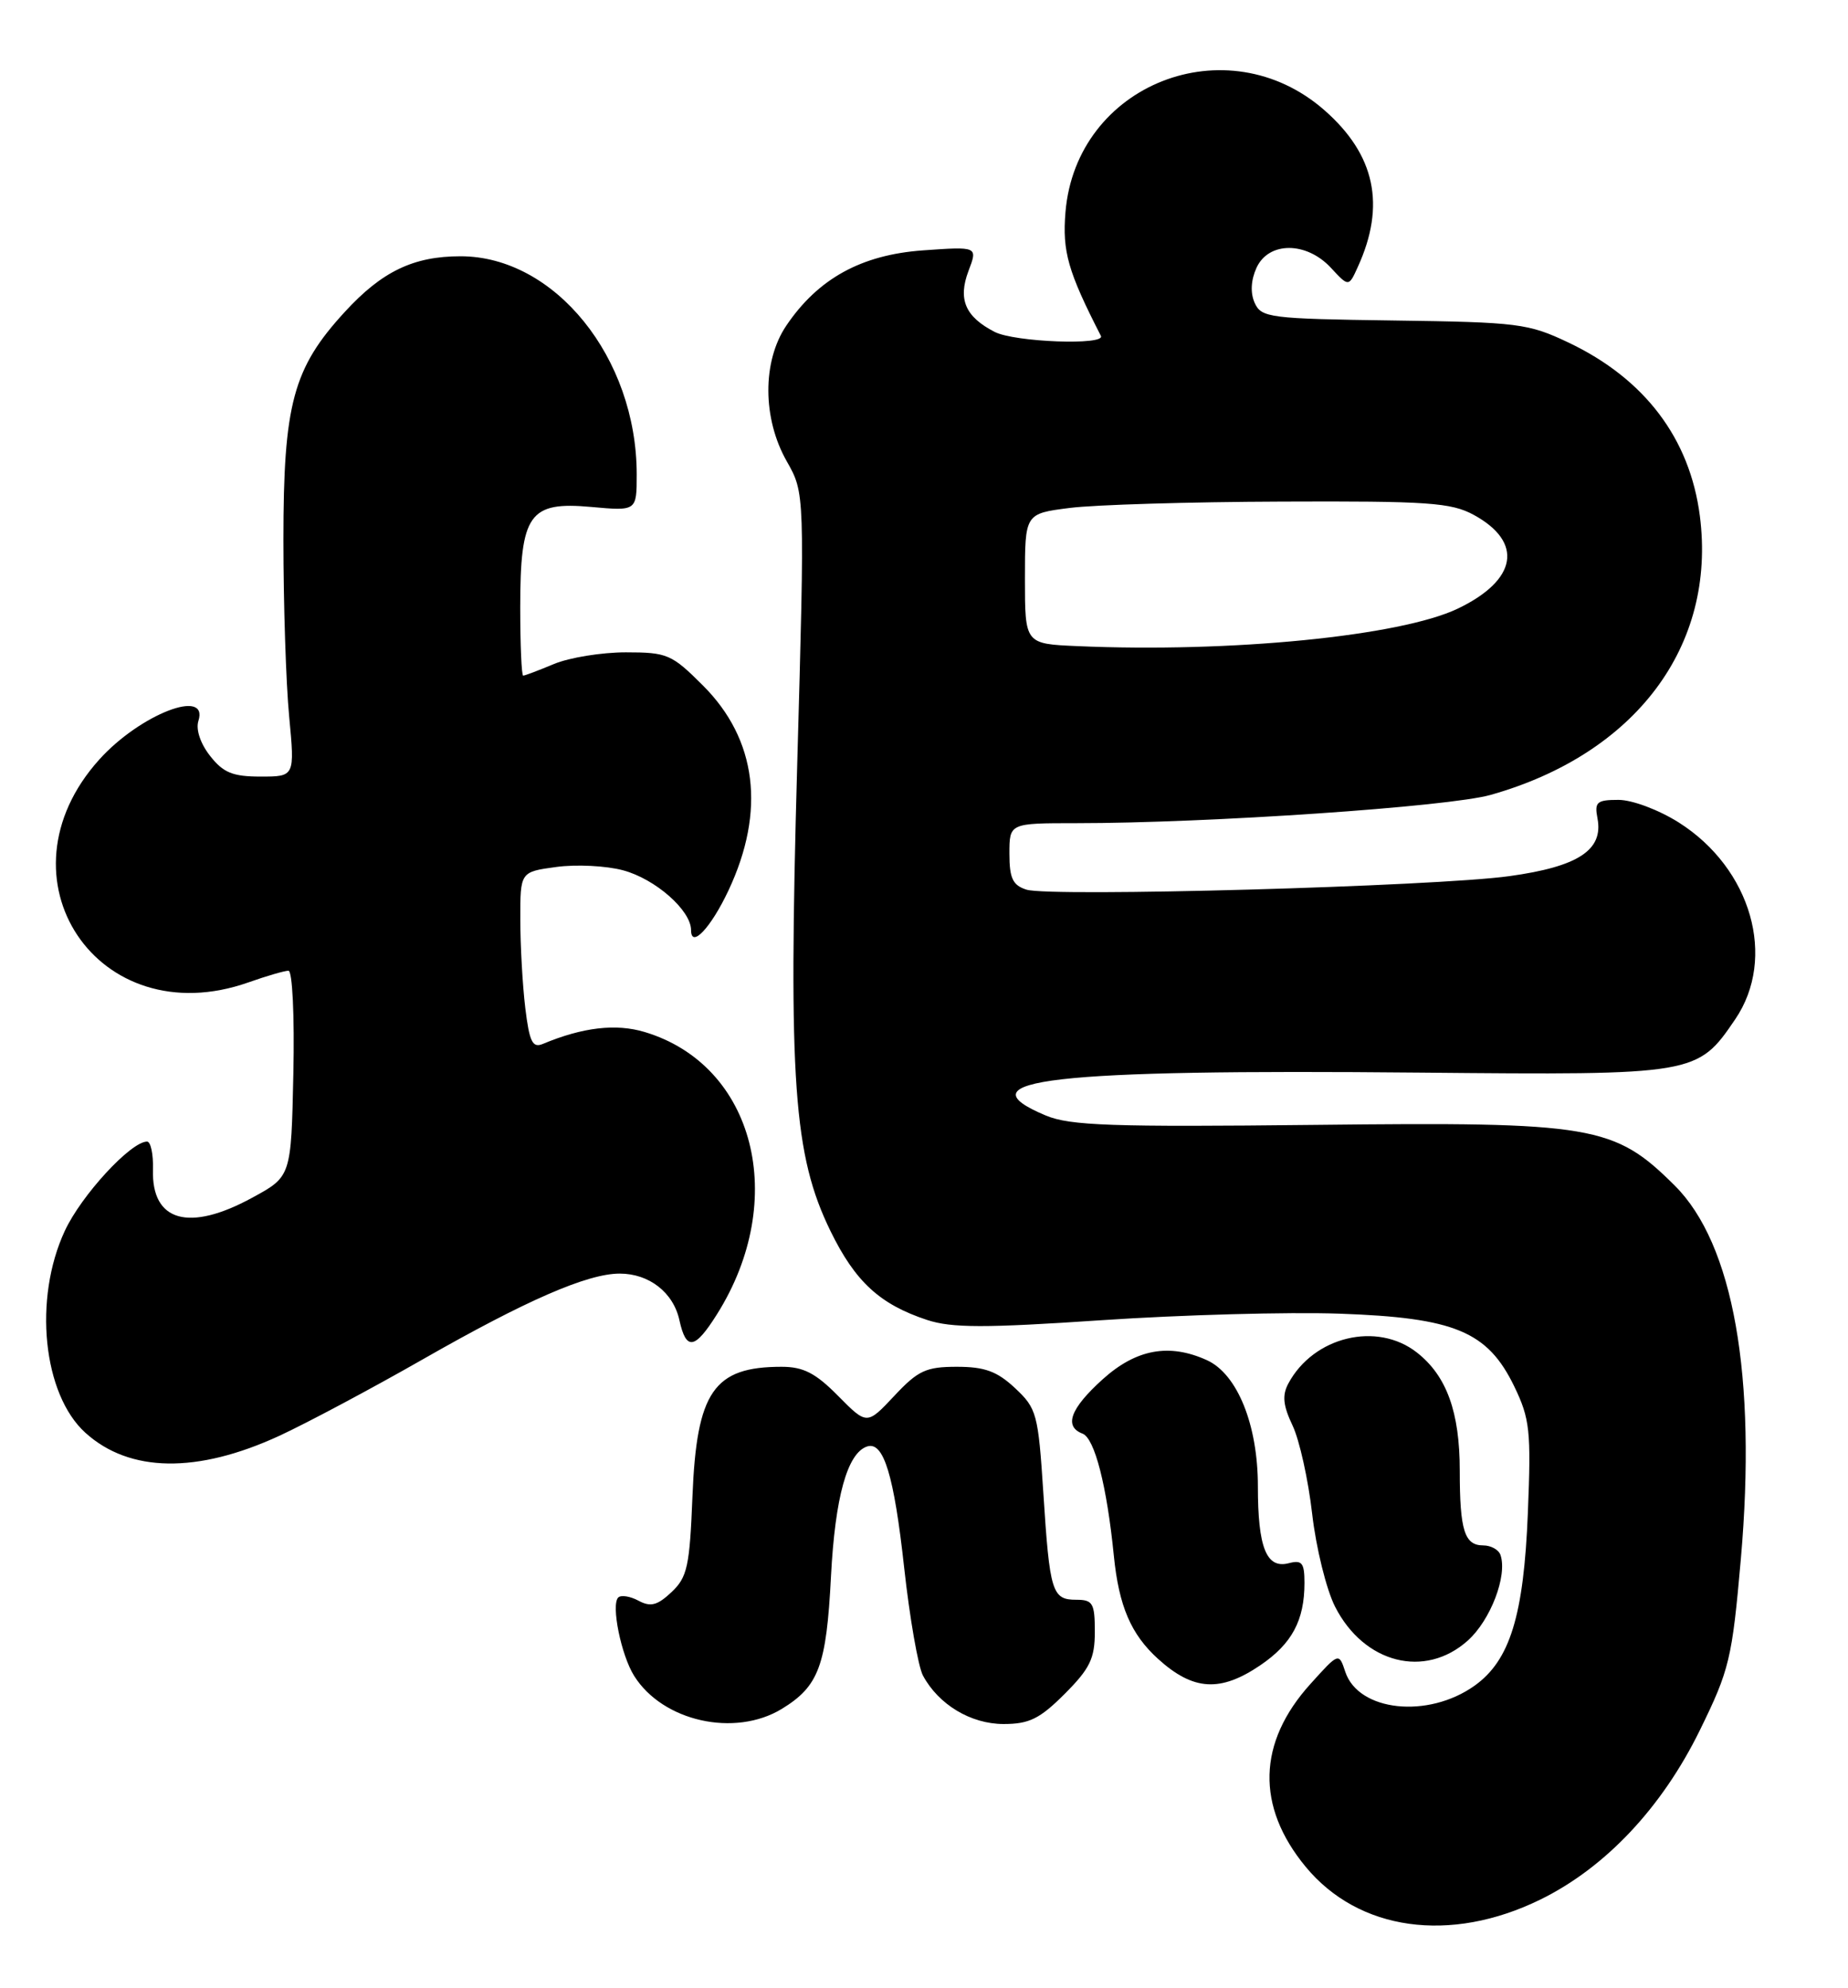 <?xml version="1.0" encoding="UTF-8" standalone="no"?>
<!DOCTYPE svg PUBLIC "-//W3C//DTD SVG 1.1//EN" "http://www.w3.org/Graphics/SVG/1.1/DTD/svg11.dtd" >
<svg xmlns="http://www.w3.org/2000/svg" xmlns:xlink="http://www.w3.org/1999/xlink" version="1.1" viewBox="0 0 238 256">
 <g >
 <path fill="currentColor"
d=" M 198.37 244.61 C 206.74 240.51 214.03 232.78 218.92 222.80 C 222.73 215.03 223.07 213.63 224.20 200.75 C 226.26 177.22 223.24 160.17 215.68 152.66 C 207.88 144.90 205.19 144.45 169.45 144.85 C 143.16 145.14 137.83 144.95 134.70 143.65 C 123.61 139.01 135.33 137.67 182.90 138.12 C 218.38 138.45 218.61 138.41 223.47 131.26 C 228.85 123.35 225.55 111.84 216.22 105.92 C 213.62 104.28 210.22 103.00 208.44 103.00 C 205.64 103.00 205.33 103.28 205.74 105.40 C 206.51 109.46 203.25 111.60 194.38 112.82 C 184.80 114.15 135.26 115.53 132.20 114.56 C 130.43 114.00 130.00 113.10 130.00 109.93 C 130.00 106.00 130.00 106.00 138.59 106.00 C 155.63 106.00 186.53 103.89 191.97 102.36 C 210.65 97.09 221.08 83.18 218.92 66.43 C 217.63 56.45 211.81 48.77 202.00 44.11 C 196.82 41.65 195.51 41.49 179.50 41.27 C 163.51 41.05 162.45 40.91 161.59 39.01 C 161.01 37.71 161.10 36.08 161.82 34.49 C 163.38 31.08 168.24 31.08 171.40 34.48 C 173.70 36.96 173.70 36.96 174.88 34.35 C 178.49 26.43 177.11 19.93 170.58 14.20 C 158.03 3.19 138.59 10.83 137.22 27.32 C 136.80 32.39 137.54 34.97 141.78 43.25 C 142.42 44.50 130.67 44.06 128.10 42.74 C 124.31 40.79 123.35 38.55 124.73 34.89 C 125.93 31.74 125.93 31.74 118.87 32.24 C 110.92 32.81 105.35 35.88 101.26 41.94 C 98.16 46.54 98.19 53.90 101.33 59.41 C 103.65 63.50 103.65 63.50 102.67 98.50 C 101.52 139.26 102.20 148.78 106.96 158.53 C 110.15 165.05 113.31 167.96 119.40 169.97 C 122.57 171.01 126.80 171.02 141.90 170.00 C 152.13 169.31 165.90 168.93 172.50 169.16 C 187.36 169.68 191.58 171.44 195.02 178.53 C 197.03 182.70 197.20 184.23 196.77 194.82 C 196.24 208.07 194.46 213.82 189.90 217.07 C 183.90 221.34 174.96 220.38 173.26 215.29 C 172.43 212.78 172.43 212.78 168.77 216.84 C 161.95 224.38 161.74 232.61 168.15 240.38 C 174.97 248.64 186.76 250.29 198.37 244.61 Z  M 100.69 220.05 C 105.45 217.14 106.43 214.52 107.02 203.00 C 107.55 192.77 109.13 187.09 111.68 186.26 C 113.80 185.57 115.14 189.95 116.45 201.91 C 117.16 208.36 118.25 214.59 118.86 215.75 C 120.87 219.50 125.03 222.00 129.25 222.00 C 132.55 222.00 133.91 221.33 137.12 218.12 C 140.37 214.86 141.00 213.57 141.00 210.12 C 141.00 206.44 140.74 206.00 138.61 206.00 C 135.49 206.00 135.19 205.03 134.37 192.25 C 133.71 182.05 133.52 181.36 130.73 178.75 C 128.41 176.58 126.82 176.00 123.23 176.00 C 119.26 176.00 118.23 176.48 115.17 179.75 C 111.65 183.50 111.65 183.50 107.94 179.75 C 105.04 176.81 103.46 176.00 100.66 176.00 C 91.92 176.00 89.72 179.19 89.18 192.68 C 88.82 201.71 88.52 203.10 86.48 205.02 C 84.66 206.73 83.79 206.96 82.23 206.12 C 81.15 205.54 79.97 205.36 79.62 205.71 C 78.68 206.65 79.99 213.13 81.67 215.80 C 85.35 221.67 94.63 223.74 100.69 220.05 Z  M 162.32 214.43 C 166.39 211.66 168.00 208.66 168.00 203.82 C 168.00 201.25 167.68 200.85 165.99 201.29 C 163.10 202.05 162.00 199.30 162.00 191.38 C 162.00 183.47 159.36 176.94 155.44 175.15 C 150.57 172.94 146.32 173.72 142.00 177.62 C 137.84 181.38 136.99 183.68 139.42 184.61 C 140.98 185.21 142.55 191.33 143.45 200.34 C 144.10 206.83 145.66 210.46 149.15 213.62 C 153.68 217.72 157.16 217.93 162.32 214.43 Z  M 189.04 211.25 C 191.96 208.63 194.15 202.92 193.25 200.25 C 193.02 199.56 192.02 199.00 191.02 199.00 C 188.61 199.00 188.00 197.07 188.00 189.39 C 188.00 181.83 186.32 177.18 182.49 174.17 C 177.35 170.13 169.16 172.10 165.92 178.16 C 165.11 179.67 165.24 180.99 166.47 183.57 C 167.36 185.45 168.49 190.56 168.99 194.93 C 169.49 199.30 170.82 204.70 171.95 206.91 C 175.68 214.21 183.52 216.20 189.04 211.25 Z  M 35.97 184.89 C 39.52 183.25 47.85 178.81 54.47 175.03 C 67.76 167.44 75.65 164.00 79.81 164.00 C 83.60 164.00 86.72 166.43 87.50 170.00 C 88.37 173.96 89.48 173.78 92.33 169.25 C 101.64 154.46 97.20 137.14 83.02 132.89 C 79.32 131.78 75.04 132.28 69.90 134.43 C 68.58 134.98 68.18 134.15 67.65 129.80 C 67.30 126.89 67.01 121.75 67.01 118.39 C 67.00 112.27 67.00 112.27 71.64 111.64 C 74.20 111.29 78.07 111.48 80.25 112.07 C 84.40 113.18 89.00 117.23 89.00 119.77 C 89.00 122.19 91.55 119.48 93.82 114.66 C 98.63 104.43 97.48 95.21 90.53 88.27 C 86.51 84.25 85.93 84.00 80.60 84.00 C 77.48 84.00 73.32 84.68 71.35 85.50 C 69.37 86.33 67.59 87.00 67.38 87.00 C 67.17 87.00 67.00 83.05 67.00 78.22 C 67.00 66.18 68.15 64.55 76.14 65.28 C 82.00 65.81 82.00 65.81 82.00 61.09 C 82.00 46.06 71.45 33.00 59.31 33.00 C 53.25 33.00 49.19 34.95 44.41 40.16 C 37.74 47.41 36.50 52.02 36.50 69.50 C 36.50 77.75 36.83 87.99 37.24 92.25 C 37.97 100.00 37.97 100.00 33.56 100.00 C 29.97 100.00 28.75 99.50 27.06 97.34 C 25.82 95.77 25.20 93.94 25.55 92.84 C 26.92 88.54 18.04 91.98 12.80 97.79 C -0.96 113.04 12.61 133.34 32.00 126.50 C 34.34 125.67 36.66 125.00 37.15 125.00 C 37.66 125.00 37.94 130.82 37.78 138.25 C 37.50 151.50 37.50 151.50 32.50 154.22 C 24.34 158.68 19.51 157.31 19.70 150.62 C 19.76 148.63 19.41 147.00 18.94 147.00 C 16.85 147.00 10.48 153.91 8.35 158.49 C 4.27 167.26 5.52 179.54 11.00 184.50 C 16.68 189.64 25.39 189.77 35.97 184.89 Z  M 138.75 83.20 C 132.00 82.91 132.00 82.91 132.00 74.53 C 132.00 66.14 132.00 66.14 137.75 65.41 C 140.91 65.00 153.18 64.63 165.00 64.59 C 183.93 64.51 186.89 64.72 189.80 66.30 C 196.24 69.82 195.41 74.70 187.75 78.37 C 180.35 81.91 158.49 84.07 138.75 83.20 Z "/>
</g>
</svg>